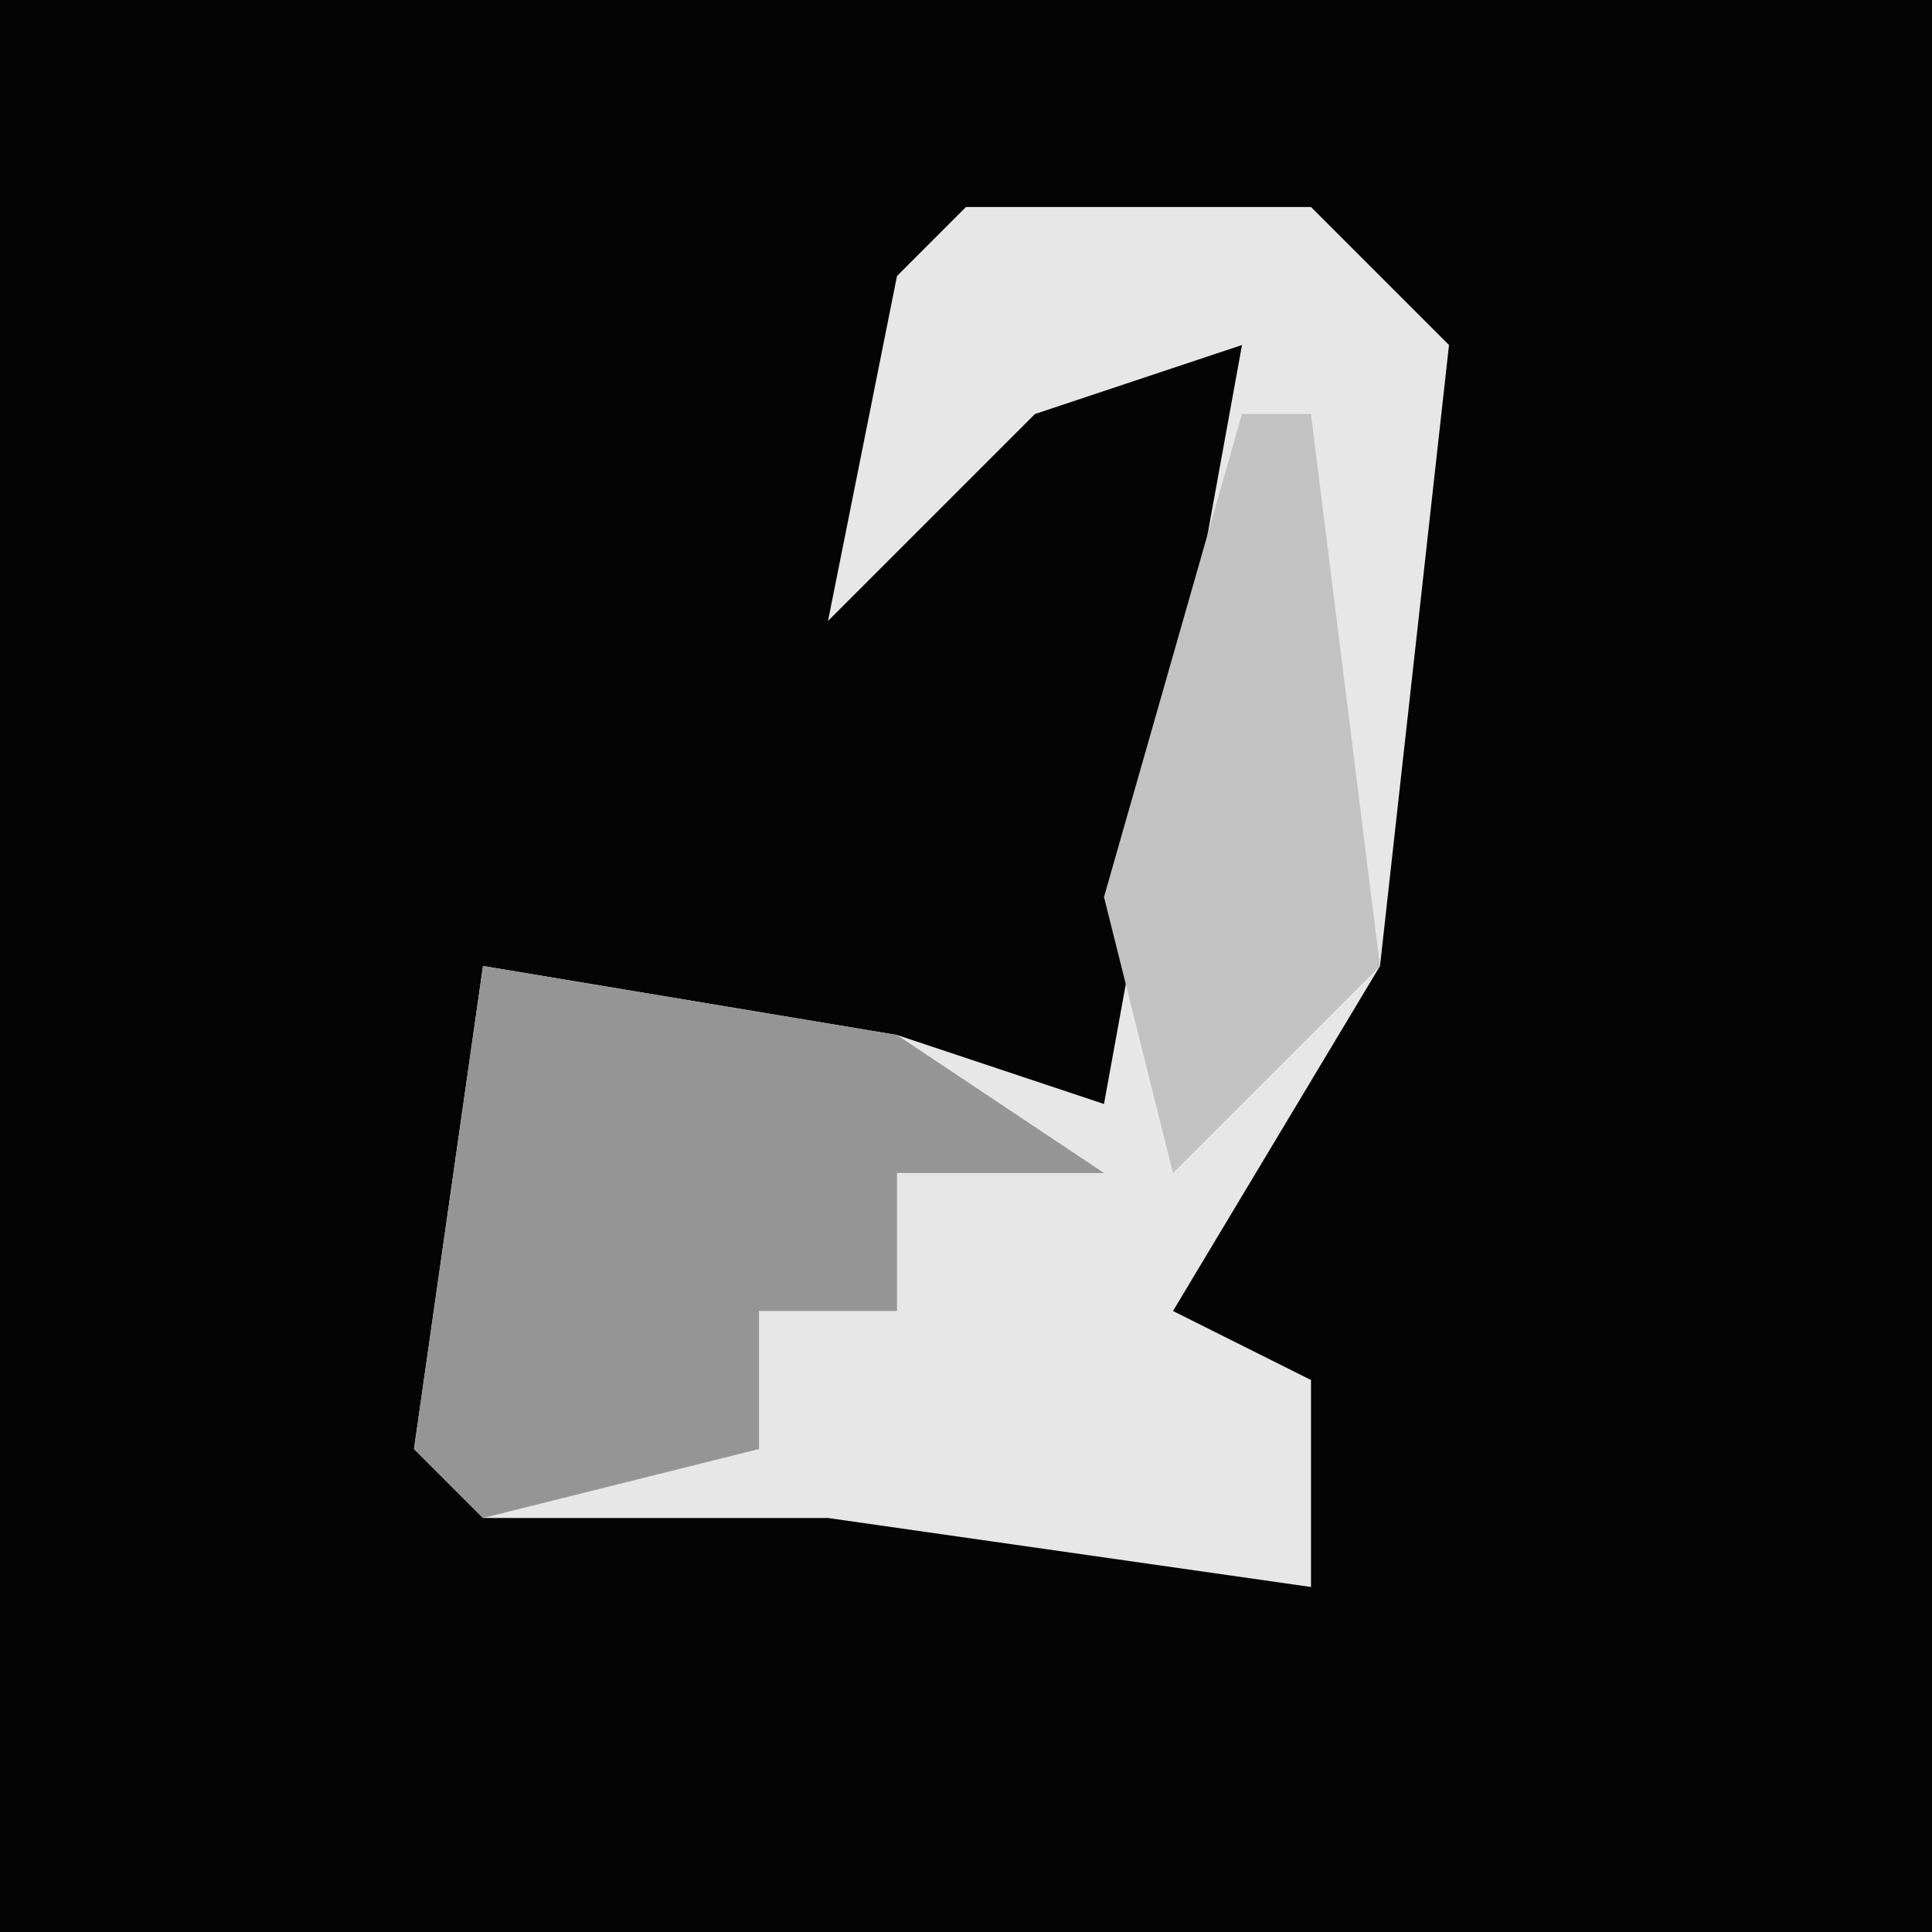 <?xml version="1.0" encoding="UTF-8"?>
<svg version="1.1" xmlns="http://www.w3.org/2000/svg" width="28" height="28">
<path d="M0,0 L28,0 L28,28 L0,28 Z " fill="#040404" transform="translate(0,0)"/>
<path d="M0,0 L5,0 L7,2 L6,11 L3,16 L5,17 L5,20 L-2,19 L-7,19 L-8,18 L-7,11 L-1,12 L2,13 L4,2 L1,3 L-2,6 L-1,1 Z " fill="#E7E7E7" transform="translate(14,3)"/>
<path d="M0,0 L6,1 L9,3 L6,3 L6,5 L4,5 L4,7 L0,8 L-1,7 Z " fill="#959595" transform="translate(7,14)"/>
<path d="M0,0 L1,0 L2,8 L-1,11 L-2,7 Z " fill="#C2C2C2" transform="translate(18,6)"/>
</svg>

